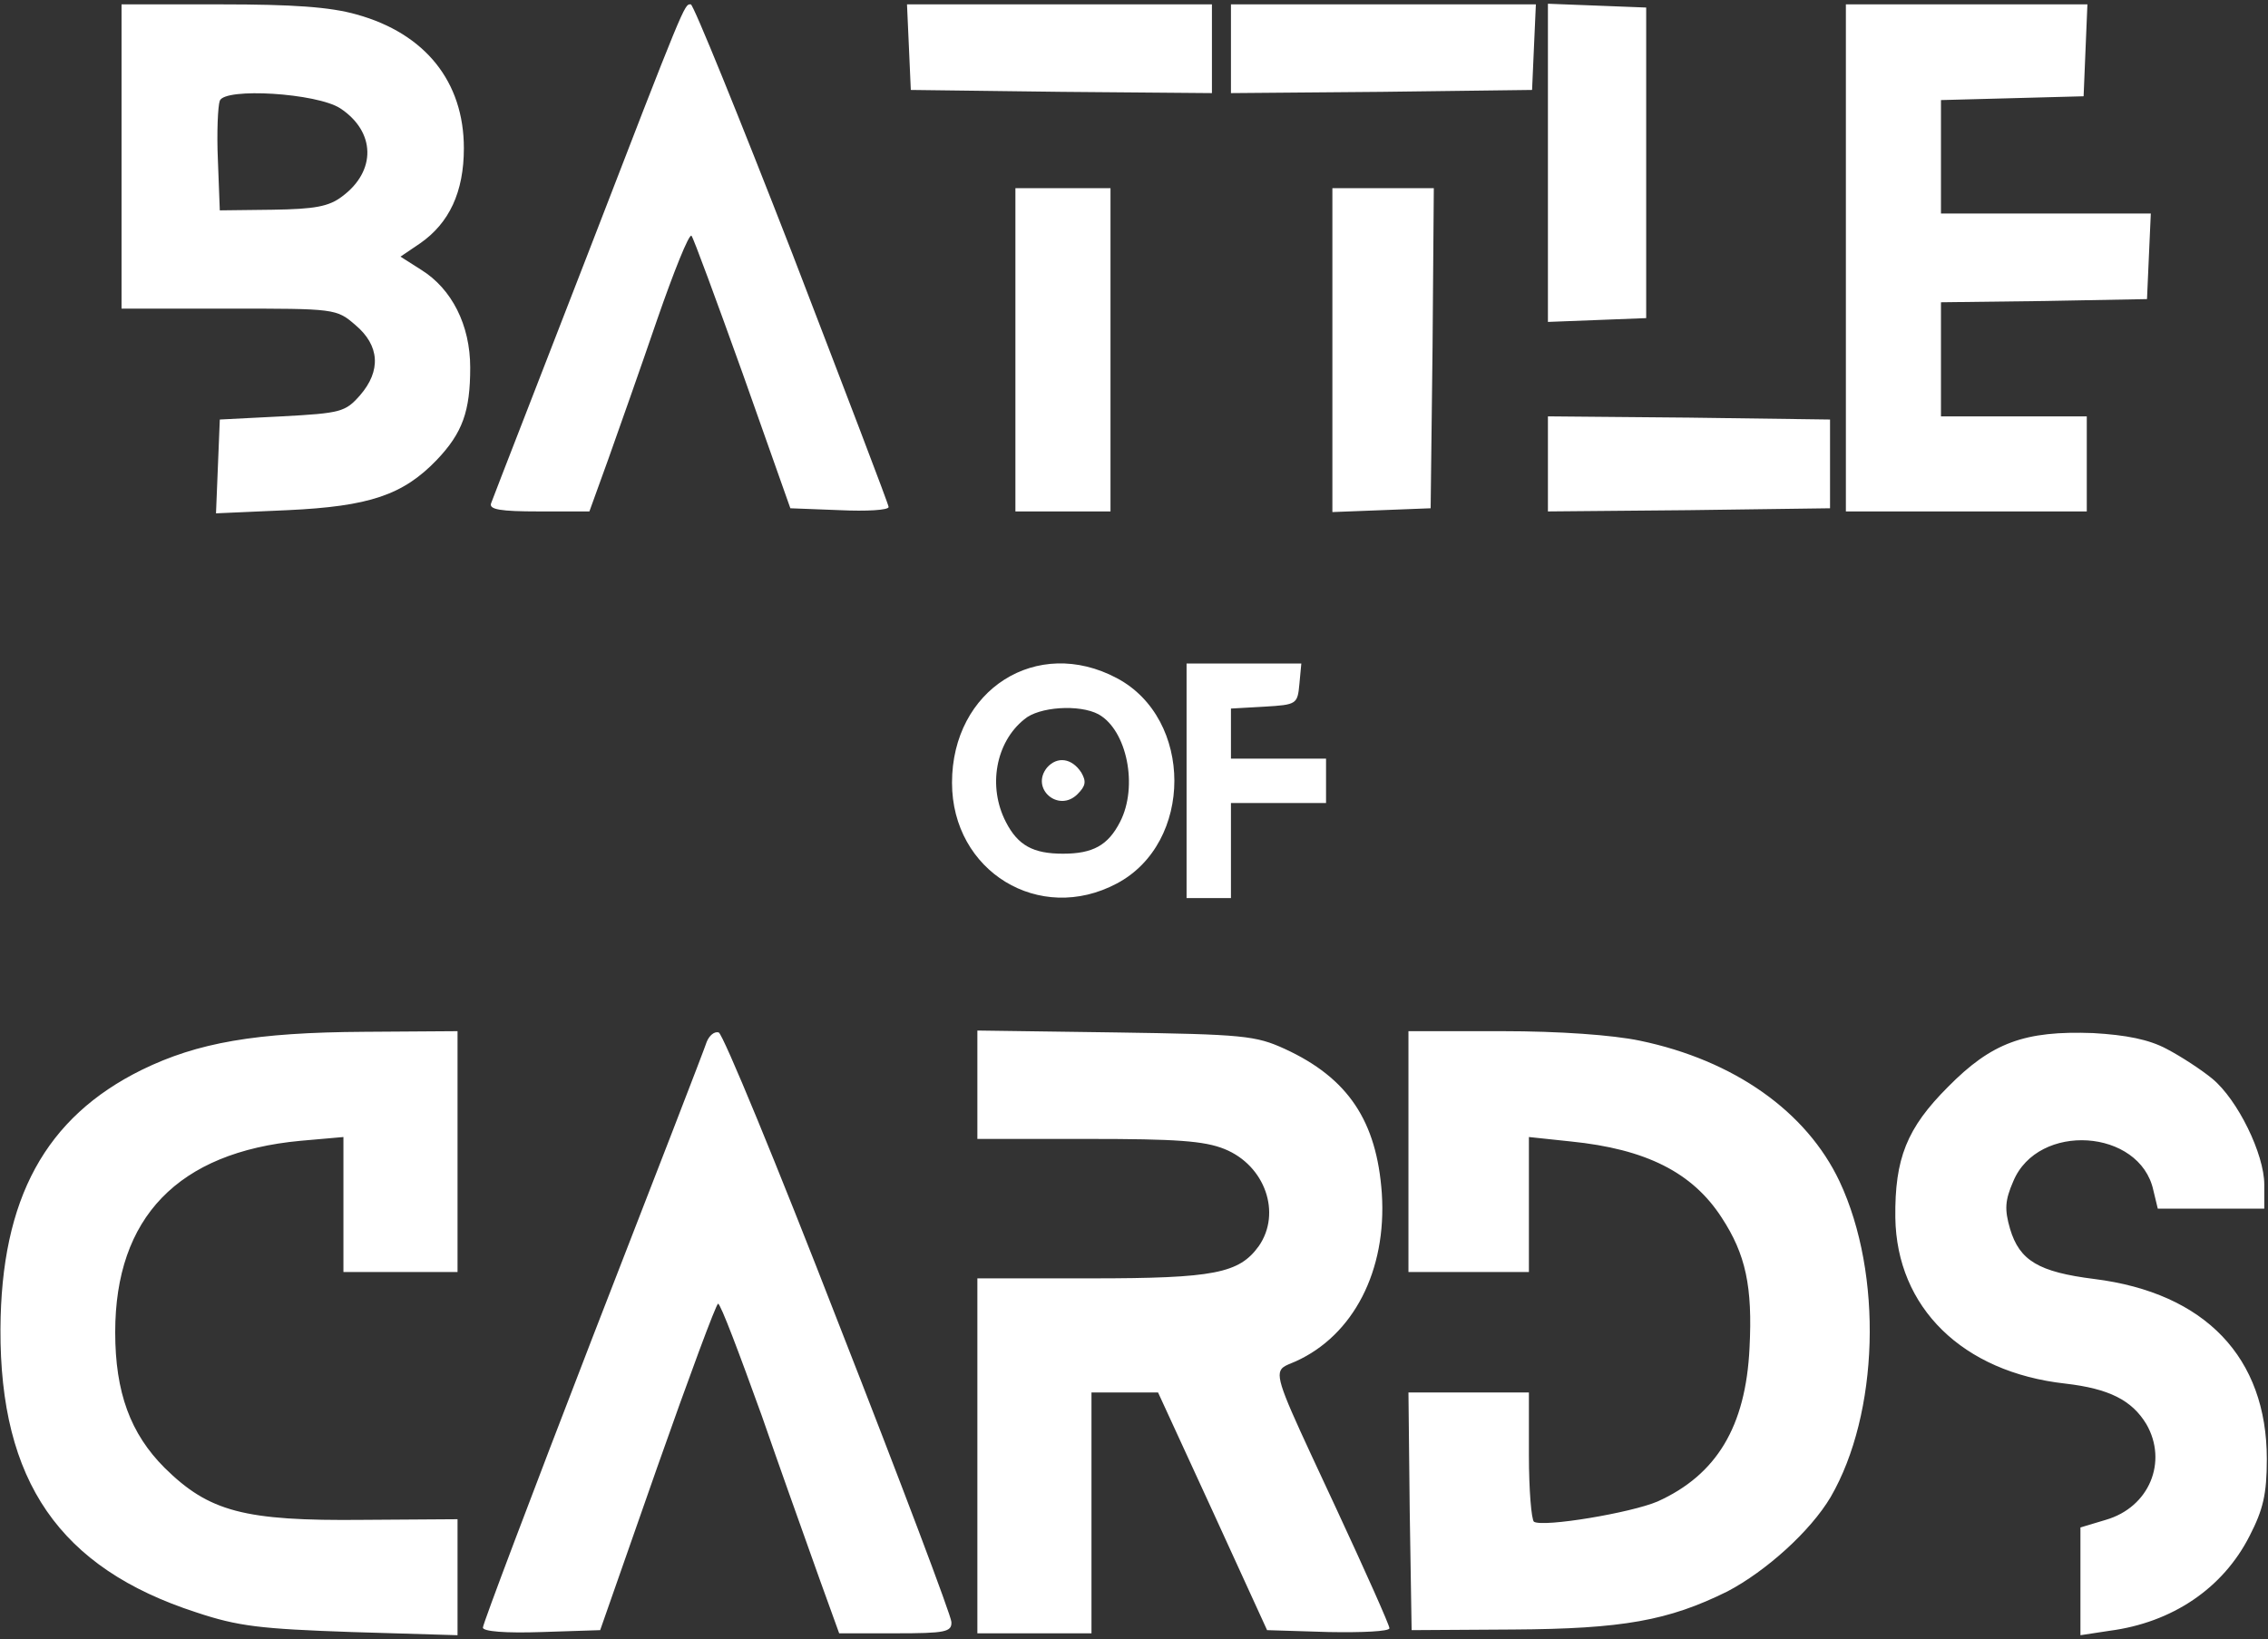 <svg width="415" height="300" viewBox="0 0 415 300" fill="none" xmlns="http://www.w3.org/2000/svg">
<rect x="0" y="0" width="415" height="300" fill="#333333" stroke="none"/>
<path fill-rule="evenodd" clip-rule="evenodd" d="M84.88 27.132C84.88 14.952 77.804 6.136 65.276 2.656C60.404 1.264 53.56 0.8 40.452 0.8H22.24V28.64V56.48H41.844C61.332 56.48 61.564 56.48 65.044 59.496C69.452 63.208 69.8 67.848 65.856 72.372C63.188 75.388 62.376 75.62 51.588 76.2L40.22 76.78L39.872 85.364L39.524 93.948L52.632 93.368C67.596 92.672 73.744 90.584 79.892 84.204C84.648 79.216 86.04 75.272 86.04 67.268C86.04 59.496 82.676 52.884 77.108 49.404L73.28 46.968L76.876 44.532C82.212 40.82 84.88 35.136 84.88 27.132ZM162.6 92.788C162.6 92.324 154.596 71.444 144.968 46.388C135.224 21.332 126.872 0.8 126.408 0.8C126.375 0.8 126.343 0.799 126.312 0.798C125.259 0.76 125.191 0.758 107.5 46.62C103.5 56.942 99.751 66.592 96.748 74.324L96.742 74.339L96.723 74.387L96.722 74.392C92.686 84.782 90.001 91.693 89.868 92.092C89.404 93.252 91.608 93.6 98.568 93.6H107.848L111.328 83.972C113.184 78.752 117.244 67.268 120.26 58.452C123.276 49.752 126.06 42.792 126.524 43.14C126.872 43.488 131.048 54.856 135.92 68.428L144.62 93.02L153.668 93.368C158.54 93.6 162.6 93.368 162.6 92.788ZM221.76 17.04V8.92V0.8H193.92H165.964L166.312 8.572L166.66 16.46L194.268 16.808L221.76 17.04ZM280.34 16.46L280.688 8.572L281.036 0.8H253.08H225.24V8.92V17.04L252.848 16.808L280.34 16.46ZM301.22 58.22V29.8V1.38L292.288 1.032L283.24 0.684V29.8V58.916L292.288 58.568L301.22 58.22ZM381.26 17.62L381.608 9.152L381.956 0.8H359.8H337.76V47.2V93.6H359.8H381.84V84.9V76.2H368.5H355.16V65.76V55.32L374.068 55.088L392.86 54.74L393.208 46.852L393.556 39.08H374.3H355.16V28.64V18.316L368.268 17.968L381.26 17.62ZM203.2 93.6V64.02V34.44H194.5H185.8V64.02V93.6H194.5H203.2ZM261.78 93.02L262.128 63.672L262.36 34.44H253.08H243.8V64.02V93.716L252.848 93.368L261.78 93.02ZM334.86 93.02V84.9V76.78L309.108 76.432L283.24 76.2V84.9V93.6L309.108 93.368L334.86 93.02ZM204.36 161.692C218.396 154.268 218.396 131.532 204.36 124.108C189.744 116.336 174.2 126.196 174.2 143.248C174.2 159.488 190.208 169.232 204.36 161.692ZM231.388 129.328C237.304 128.98 237.42 128.864 237.768 125.152L238.116 121.44H227.676H217.12V142.9V164.36H221.18H225.24V155.66V146.96H233.94H242.64V142.9V138.84H233.94H225.24V134.316V129.676L231.388 129.328ZM83.72 232.8V210.76V188.72L66.668 188.836C46.716 188.952 36.16 190.808 25.952 195.796C8.32 204.496 0.2 219.344 0.084 243.24C-0.032 271.08 10.872 286.972 35.928 295.092C43.584 297.644 47.644 298.108 64.348 298.688L83.72 299.268V288.596V278.04L66.436 278.156C44.628 278.388 38.248 276.648 30.128 268.644C23.864 262.38 21.08 254.84 21.08 243.82C21.08 222.824 32.564 210.876 54.952 208.788L62.84 208.092V220.504V232.8H73.28H83.72ZM174.084 296.832C174.084 295.788 164.804 271.196 153.436 242.196C142.184 213.196 132.324 189.3 131.512 188.952C130.7 188.72 129.772 189.532 129.308 190.692C128.96 191.852 119.564 216.096 108.428 244.748C97.408 273.284 88.36 297.18 88.36 297.876C88.36 298.572 92.42 298.92 99.148 298.688L109.82 298.34L120.26 268.528C126.06 252.056 131.048 238.6 131.396 238.6C131.86 238.6 135.34 247.88 139.4 259.132C142.558 268.235 146.312 278.752 148.635 285.261L148.647 285.294C149.219 286.899 149.705 288.259 150.072 289.292L153.552 298.92H163.876C172.924 298.92 174.2 298.688 174.084 296.832ZM252.848 218.416C251.92 205.192 246.7 197.304 235.1 191.968C229.764 189.532 227.56 189.3 204.128 188.952L178.84 188.604V198.464V208.44H199.14C215.148 208.44 220.368 208.788 224.08 210.296C231.504 213.312 234.52 222.012 230.344 228.044C226.748 233.032 222.224 233.96 199.72 233.96H178.84V266.44V298.92H189.28H199.72V276.88V254.84H205.868H211.9L221.876 276.532L231.852 298.34L243.104 298.688C249.252 298.804 254.24 298.572 254.24 297.992C254.24 297.412 249.832 287.552 244.496 276.068C243.752 274.47 243.055 272.973 242.402 271.572L242.402 271.571C235.064 255.826 233.321 252.087 234.485 250.553C234.847 250.075 235.492 249.811 236.336 249.464C236.567 249.37 236.813 249.269 237.072 249.156C247.628 244.4 253.776 232.568 252.848 218.416ZM336.6 216.212C330.568 203.452 317.344 194.056 300.06 190.46C295.072 189.416 285.328 188.72 274.888 188.72H257.72V210.76V232.8H268.74H279.76V220.504V208.092L287.416 208.904C301.22 210.296 309.688 214.588 315.024 222.824C319.432 229.552 320.708 235.468 320.128 246.72C319.432 261.104 314.096 269.92 303.308 274.792C298.436 276.88 282.428 279.548 280.688 278.504C280.224 278.156 279.76 272.704 279.76 266.324V254.84H268.74H257.72L257.952 276.532L258.3 298.34L276.86 298.224C296.928 298.108 305.28 296.6 316.068 291.264C323.144 287.552 331.264 280.244 334.976 273.98C343.792 258.784 344.604 233.264 336.6 216.212ZM404.808 197.42C402.836 195.796 399.124 193.36 396.456 191.968C393.208 190.228 389.032 189.416 383 189.068C370.472 188.604 364.44 190.808 356.436 198.928C348.896 206.468 346.692 212.036 346.808 222.824C347.04 239.296 359.104 251.128 377.896 253.216C385.9 254.144 390.076 256.232 392.744 260.64C396.688 267.484 393.324 275.836 385.32 278.156L380.68 279.548V289.408V299.268L386.016 298.456C397.5 296.948 406.78 290.684 411.652 281.056C414.088 276.3 414.784 273.516 414.784 267.02C414.784 248.46 403.532 236.628 383.232 234.076C373.024 232.8 369.544 230.712 367.804 224.912C366.76 221.316 366.876 219.692 368.384 216.212C372.908 205.308 391.584 206.584 394.02 217.836L394.832 221.2H404.576H414.32V216.792C414.32 211.224 409.448 201.248 404.808 197.42ZM39.872 29.336C39.64 24.232 39.872 19.36 40.22 18.432C41.148 15.996 57.968 17.04 62.26 19.824C68.756 24.116 68.872 31.308 62.608 35.948C60.172 37.804 57.62 38.268 49.848 38.384L40.22 38.5L39.872 29.336ZM187.424 131.648C182.204 135.824 180.696 143.944 184.06 150.44C186.264 154.732 189.048 156.24 194.5 156.24C199.952 156.24 202.736 154.732 204.94 150.44C208.304 143.944 206.216 133.62 200.996 130.72C197.516 128.864 190.092 129.328 187.424 131.648ZM197.864 141.392C198.792 143.016 198.676 143.828 197.168 145.336C193.688 148.816 188.468 144.292 191.6 140.464C193.456 138.376 196.124 138.724 197.864 141.392Z" fill="white"/>
</svg>
